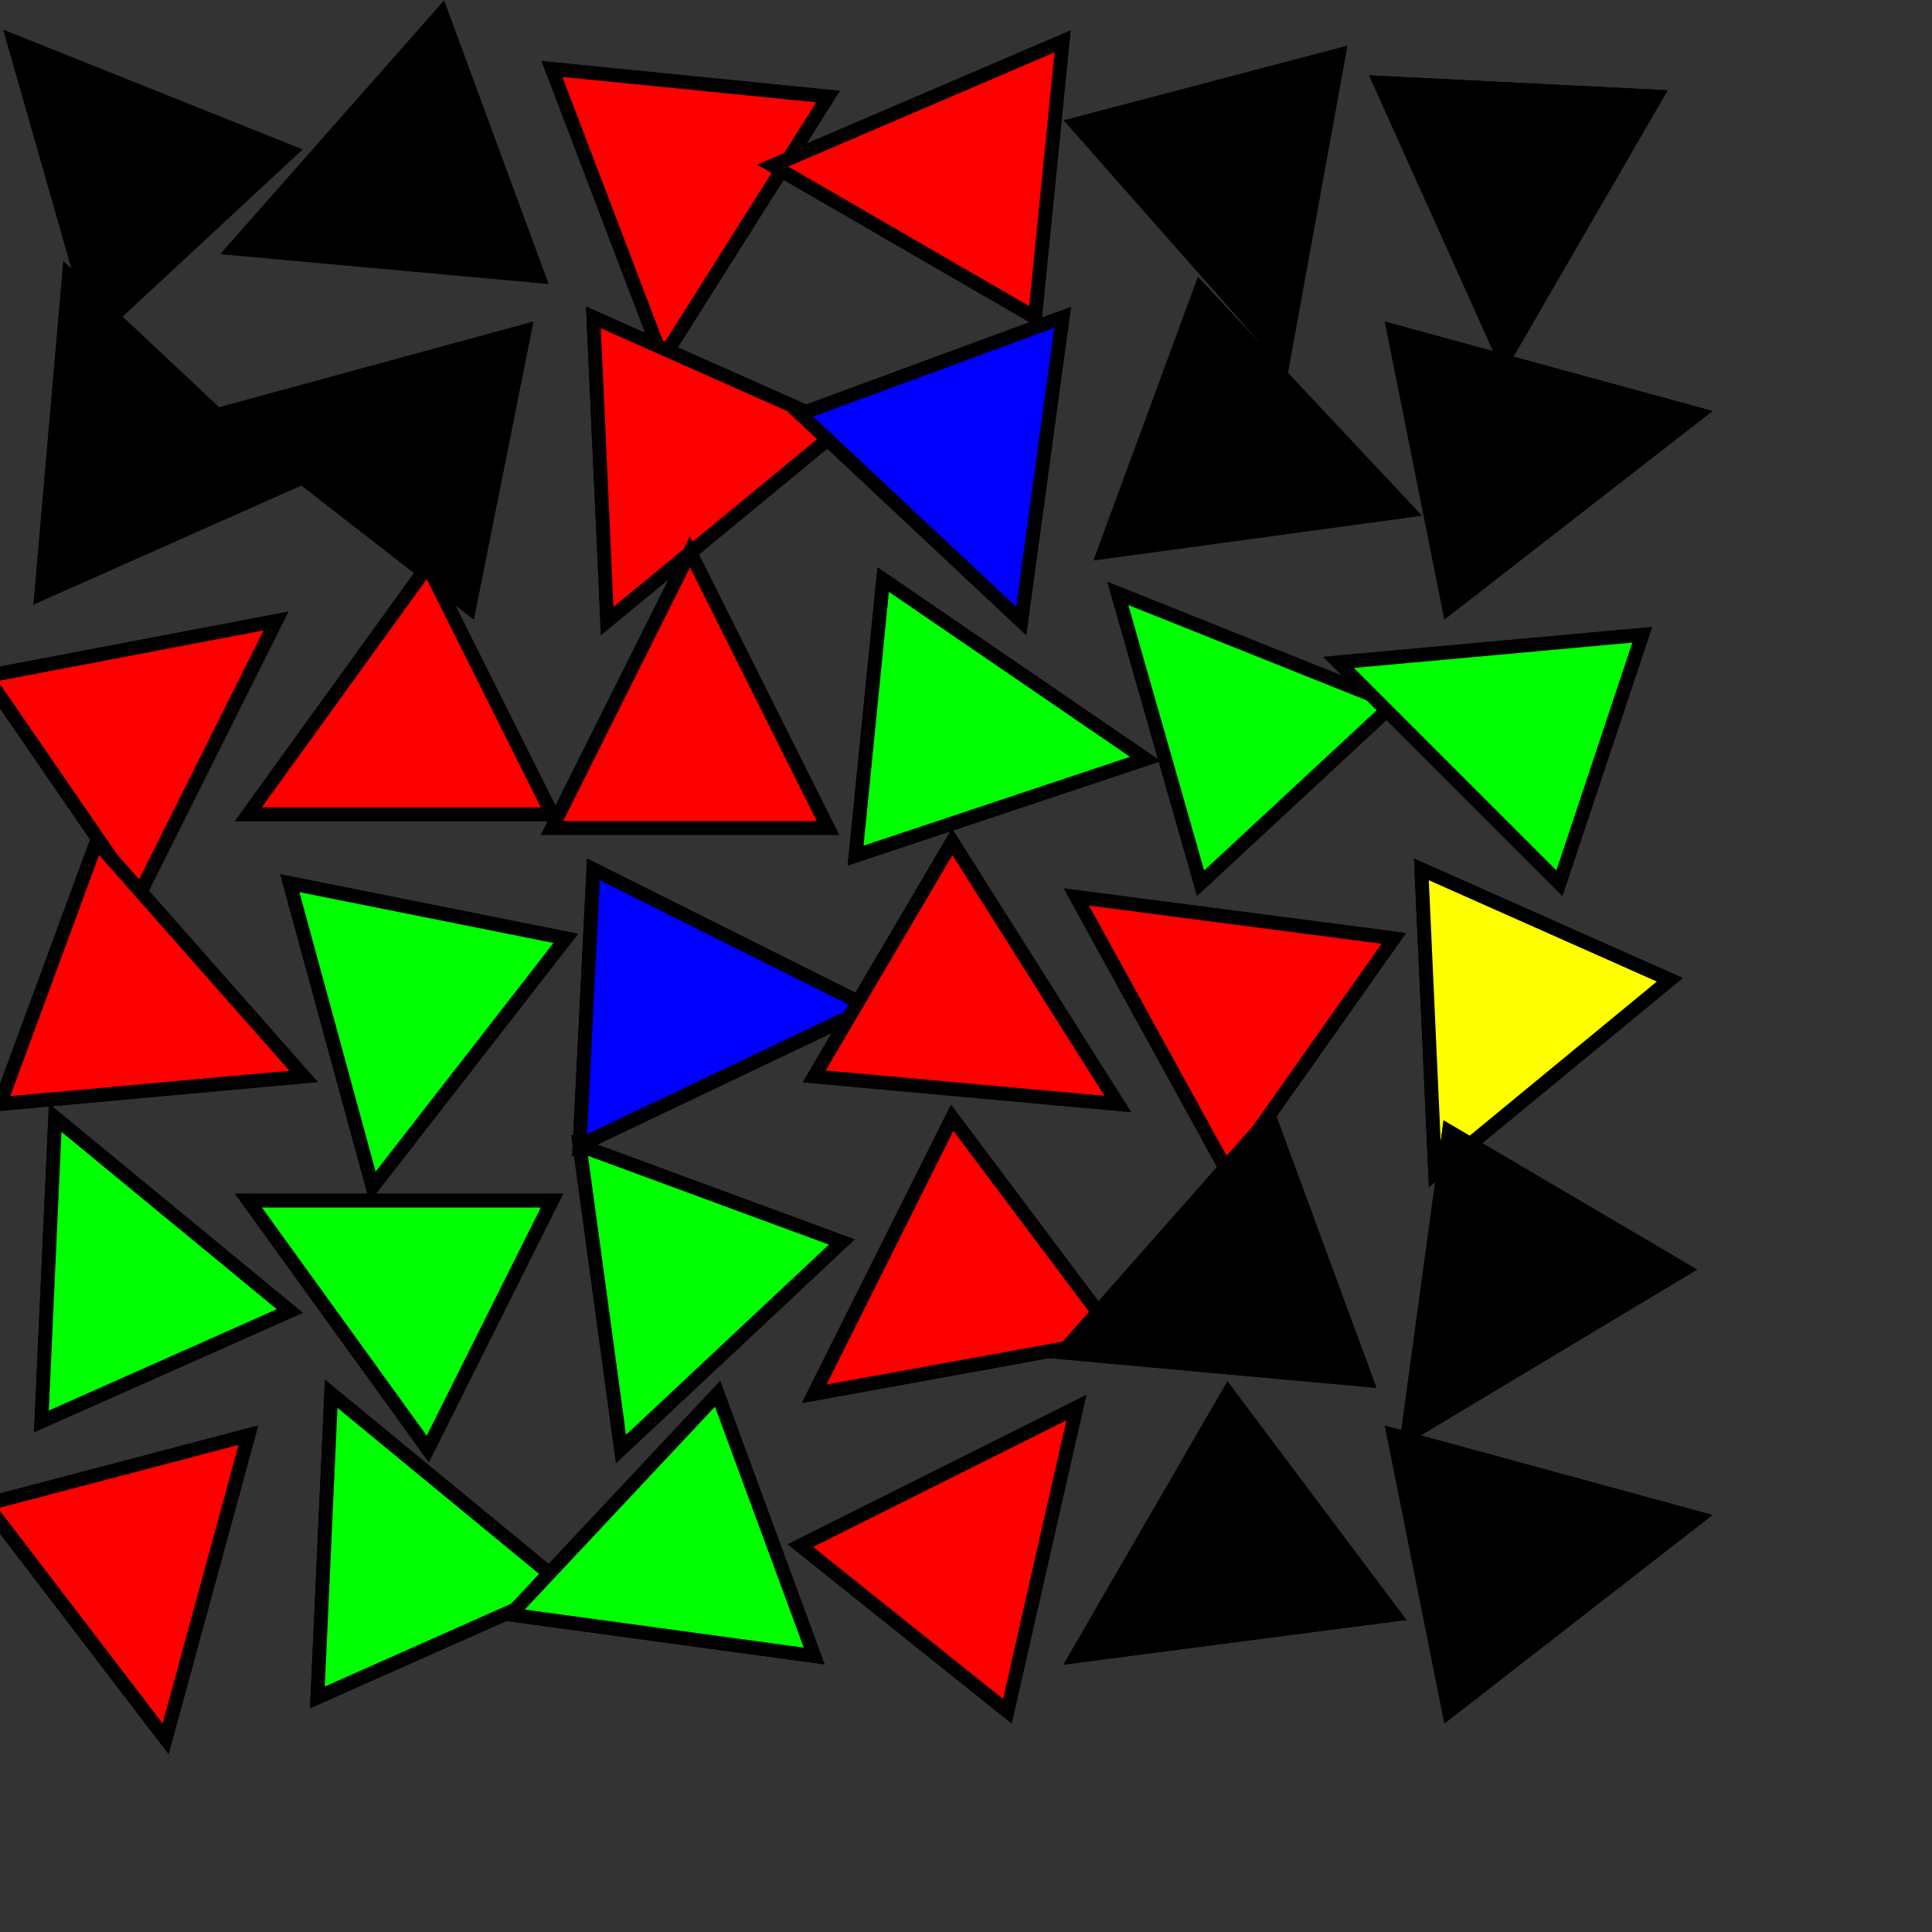 <svg width="140" height="140" xmlns="http://www.w3.org/2000/svg">
<rect width="100%" height="100%" fill="#333333" stroke="none"/>
<polygon points="1,3 7,24 21,11" fill="#000000" stroke="black" stroke-width="1" data-i="0" data-j="0"/>
<path d="M1,3 7,24 21,11 Z" fill="#000000" stroke="black" stroke-width="1" data-i="0" data-j="0"/>
<polygon points="17,18 39,20 32,1" fill="#000000" stroke="black" stroke-width="1" data-i="0" data-j="0"/>
<path d="M17,18 39,20 32,1 Z" fill="#000000" stroke="black" stroke-width="1" data-i="0" data-j="0"/>
<polygon points="5,20 3,43 21,35" fill="#000000" stroke="black" stroke-width="1" data-i="0" data-j="0"/>
<path d="M5,20 3,43 21,35 Z" fill="#000000" stroke="black" stroke-width="1" data-i="0" data-j="0"/>
<polygon points="16,30 34,44 38,24" fill="#000000" stroke="black" stroke-width="1" data-i="0" data-j="0"/>
<path d="M16,30 34,44 38,24 Z" fill="#000000" stroke="black" stroke-width="1" data-i="0" data-j="0"/>
<polygon points="48,26 60,7 40,5" fill="#ff0000" stroke="black" stroke-width="1" data-i="0" data-j="1"/>
<path d="M48,26 60,7 40,5 Z" fill="#ff0000" stroke="black" stroke-width="1" data-i="0" data-j="1"/>
<polygon points="56,12 75,23 77,3" fill="#ff0000" stroke="black" stroke-width="1" data-i="0" data-j="1"/>
<path d="M56,12 75,23 77,3 Z" fill="#ff0000" stroke="black" stroke-width="1" data-i="0" data-j="1"/>
<polygon points="44,45 61,31 43,23" fill="#ff0000" stroke="black" stroke-width="1" data-i="0" data-j="1"/>
<path d="M44,45 61,31 43,23 Z" fill="#ff0000" stroke="black" stroke-width="1" data-i="0" data-j="1"/>
<polygon points="74,45 77,23 58,30" fill="#0000ff" stroke="black" stroke-width="1" data-i="0" data-j="1"/>
<path d="M74,45 77,23 58,30 Z" fill="#0000ff" stroke="black" stroke-width="1" data-i="0" data-j="1"/>
<polygon points="93,26 97,4 78,9" fill="#000000" stroke="black" stroke-width="1" data-i="0" data-j="2"/>
<path d="M93,26 97,4 78,9 Z" fill="#000000" stroke="black" stroke-width="1" data-i="0" data-j="2"/>
<polygon points="109,26 120,7 100,6" fill="#000000" stroke="black" stroke-width="1" data-i="0" data-j="2"/>
<path d="M109,26 120,7 100,6 Z" fill="#000000" stroke="black" stroke-width="1" data-i="0" data-j="2"/>
<polygon points="102,37 87,21 80,40" fill="#000000" stroke="black" stroke-width="1" data-i="0" data-j="2"/>
<path d="M102,37 87,21 80,40 Z" fill="#000000" stroke="black" stroke-width="1" data-i="0" data-j="2"/>
<polygon points="123,30 101,24 105,44" fill="#000000" stroke="black" stroke-width="1" data-i="0" data-j="2"/>
<path d="M123,30 101,24 105,44 Z" fill="#000000" stroke="black" stroke-width="1" data-i="0" data-j="2"/>
<polygon points="20,45 -1,49 10,65" fill="#ff0000" stroke="black" stroke-width="1" data-i="1" data-j="0"/>
<path d="M20,45 -1,49 10,65 Z" fill="#ff0000" stroke="black" stroke-width="1" data-i="1" data-j="0"/>
<polygon points="18,59 40,59 31,41" fill="#ff0000" stroke="black" stroke-width="1" data-i="1" data-j="0"/>
<path d="M18,59 40,59 31,41 Z" fill="#ff0000" stroke="black" stroke-width="1" data-i="1" data-j="0"/>
<polygon points="22,78 7,61 0,80" fill="#ff0000" stroke="black" stroke-width="1" data-i="1" data-j="0"/>
<path d="M22,78 7,61 0,80 Z" fill="#ff0000" stroke="black" stroke-width="1" data-i="1" data-j="0"/>
<polygon points="27,86 41,68 21,64" fill="#00ff00" stroke="black" stroke-width="1" data-i="1" data-j="0"/>
<path d="M27,86 41,68 21,64 Z" fill="#00ff00" stroke="black" stroke-width="1" data-i="1" data-j="0"/>
<polygon points="50,40 40,60 60,60" fill="#ff0000" stroke="black" stroke-width="1" data-i="1" data-j="1"/>
<path d="M50,40 40,60 60,60 Z" fill="#ff0000" stroke="black" stroke-width="1" data-i="1" data-j="1"/>
<polygon points="83,55 64,42 62,62" fill="#00ff00" stroke="black" stroke-width="1" data-i="1" data-j="1"/>
<path d="M83,55 64,42 62,62 Z" fill="#00ff00" stroke="black" stroke-width="1" data-i="1" data-j="1"/>
<polygon points="63,73 43,63 42,83" fill="#0000ff" stroke="black" stroke-width="1" data-i="1" data-j="1"/>
<path d="M63,73 43,63 42,83 Z" fill="#0000ff" stroke="black" stroke-width="1" data-i="1" data-j="1"/>
<polygon points="81,80 69,61 59,78" fill="#ff0000" stroke="black" stroke-width="1" data-i="1" data-j="1"/>
<path d="M81,80 69,61 59,78 Z" fill="#ff0000" stroke="black" stroke-width="1" data-i="1" data-j="1"/>
<polygon points="81,43 87,64 101,51" fill="#00ff00" stroke="black" stroke-width="1" data-i="1" data-j="2"/>
<path d="M81,43 87,64 101,51 Z" fill="#00ff00" stroke="black" stroke-width="1" data-i="1" data-j="2"/>
<polygon points="97,48 113,64 119,46" fill="#00ff00" stroke="black" stroke-width="1" data-i="1" data-j="2"/>
<path d="M97,48 113,64 119,46 Z" fill="#00ff00" stroke="black" stroke-width="1" data-i="1" data-j="2"/>
<polygon points="78,65 89,85 101,68" fill="#ff0000" stroke="black" stroke-width="1" data-i="1" data-j="2"/>
<path d="M78,65 89,85 101,68 Z" fill="#ff0000" stroke="black" stroke-width="1" data-i="1" data-j="2"/>
<polygon points="104,85 121,71 103,63" fill="#ffff00" stroke="black" stroke-width="1" data-i="1" data-j="2"/>
<path d="M104,85 121,71 103,63 Z" fill="#ffff00" stroke="black" stroke-width="1" data-i="1" data-j="2"/>
<polygon points="4,81 3,103 21,95" fill="#00ff00" stroke="black" stroke-width="1" data-i="2" data-j="0"/>
<path d="M4,81 3,103 21,95 Z" fill="#00ff00" stroke="black" stroke-width="1" data-i="2" data-j="0"/>
<polygon points="18,87 31,105 40,87" fill="#00ff00" stroke="black" stroke-width="1" data-i="2" data-j="0"/>
<path d="M18,87 31,105 40,87 Z" fill="#00ff00" stroke="black" stroke-width="1" data-i="2" data-j="0"/>
<polygon points="12,126 18,104 -1,109" fill="#ff0000" stroke="black" stroke-width="1" data-i="2" data-j="0"/>
<path d="M12,126 18,104 -1,109 Z" fill="#ff0000" stroke="black" stroke-width="1" data-i="2" data-j="0"/>
<polygon points="24,101 23,123 41,115" fill="#00ff00" stroke="black" stroke-width="1" data-i="2" data-j="0"/>
<path d="M24,101 23,123 41,115 Z" fill="#00ff00" stroke="black" stroke-width="1" data-i="2" data-j="0"/>
<polygon points="45,105 61,90 42,83" fill="#00ff00" stroke="black" stroke-width="1" data-i="2" data-j="1"/>
<path d="M45,105 61,90 42,83 Z" fill="#00ff00" stroke="black" stroke-width="1" data-i="2" data-j="1"/>
<polygon points="59,101 81,97 69,81" fill="#ff0000" stroke="black" stroke-width="1" data-i="2" data-j="1"/>
<path d="M59,101 81,97 69,81 Z" fill="#ff0000" stroke="black" stroke-width="1" data-i="2" data-j="1"/>
<polygon points="37,117 59,120 52,101" fill="#00ff00" stroke="black" stroke-width="1" data-i="2" data-j="1"/>
<path d="M37,117 59,120 52,101 Z" fill="#00ff00" stroke="black" stroke-width="1" data-i="2" data-j="1"/>
<polygon points="78,102 58,112 73,124" fill="#ff0000" stroke="black" stroke-width="1" data-i="2" data-j="1"/>
<path d="M78,102 58,112 73,124 Z" fill="#ff0000" stroke="black" stroke-width="1" data-i="2" data-j="1"/>
<polygon points="77,98 99,100 92,81" fill="#000000" stroke="black" stroke-width="1" data-i="2" data-j="2"/>
<path d="M77,98 99,100 92,81 Z" fill="#000000" stroke="black" stroke-width="1" data-i="2" data-j="2"/>
<polygon points="102,104 122,92 105,82" fill="#000000" stroke="black" stroke-width="1" data-i="2" data-j="2"/>
<path d="M102,104 122,92 105,82 Z" fill="#000000" stroke="black" stroke-width="1" data-i="2" data-j="2"/>
<polygon points="78,120 101,117 89,101" fill="#000000" stroke="black" stroke-width="1" data-i="2" data-j="2"/>
<path d="M78,120 101,117 89,101 Z" fill="#000000" stroke="black" stroke-width="1" data-i="2" data-j="2"/>
<polygon points="123,110 101,104 105,124" fill="#000000" stroke="black" stroke-width="1" data-i="2" data-j="2"/>
<path d="M123,110 101,104 105,124 Z" fill="#000000" stroke="black" stroke-width="1" data-i="2" data-j="2"/>
</svg>
